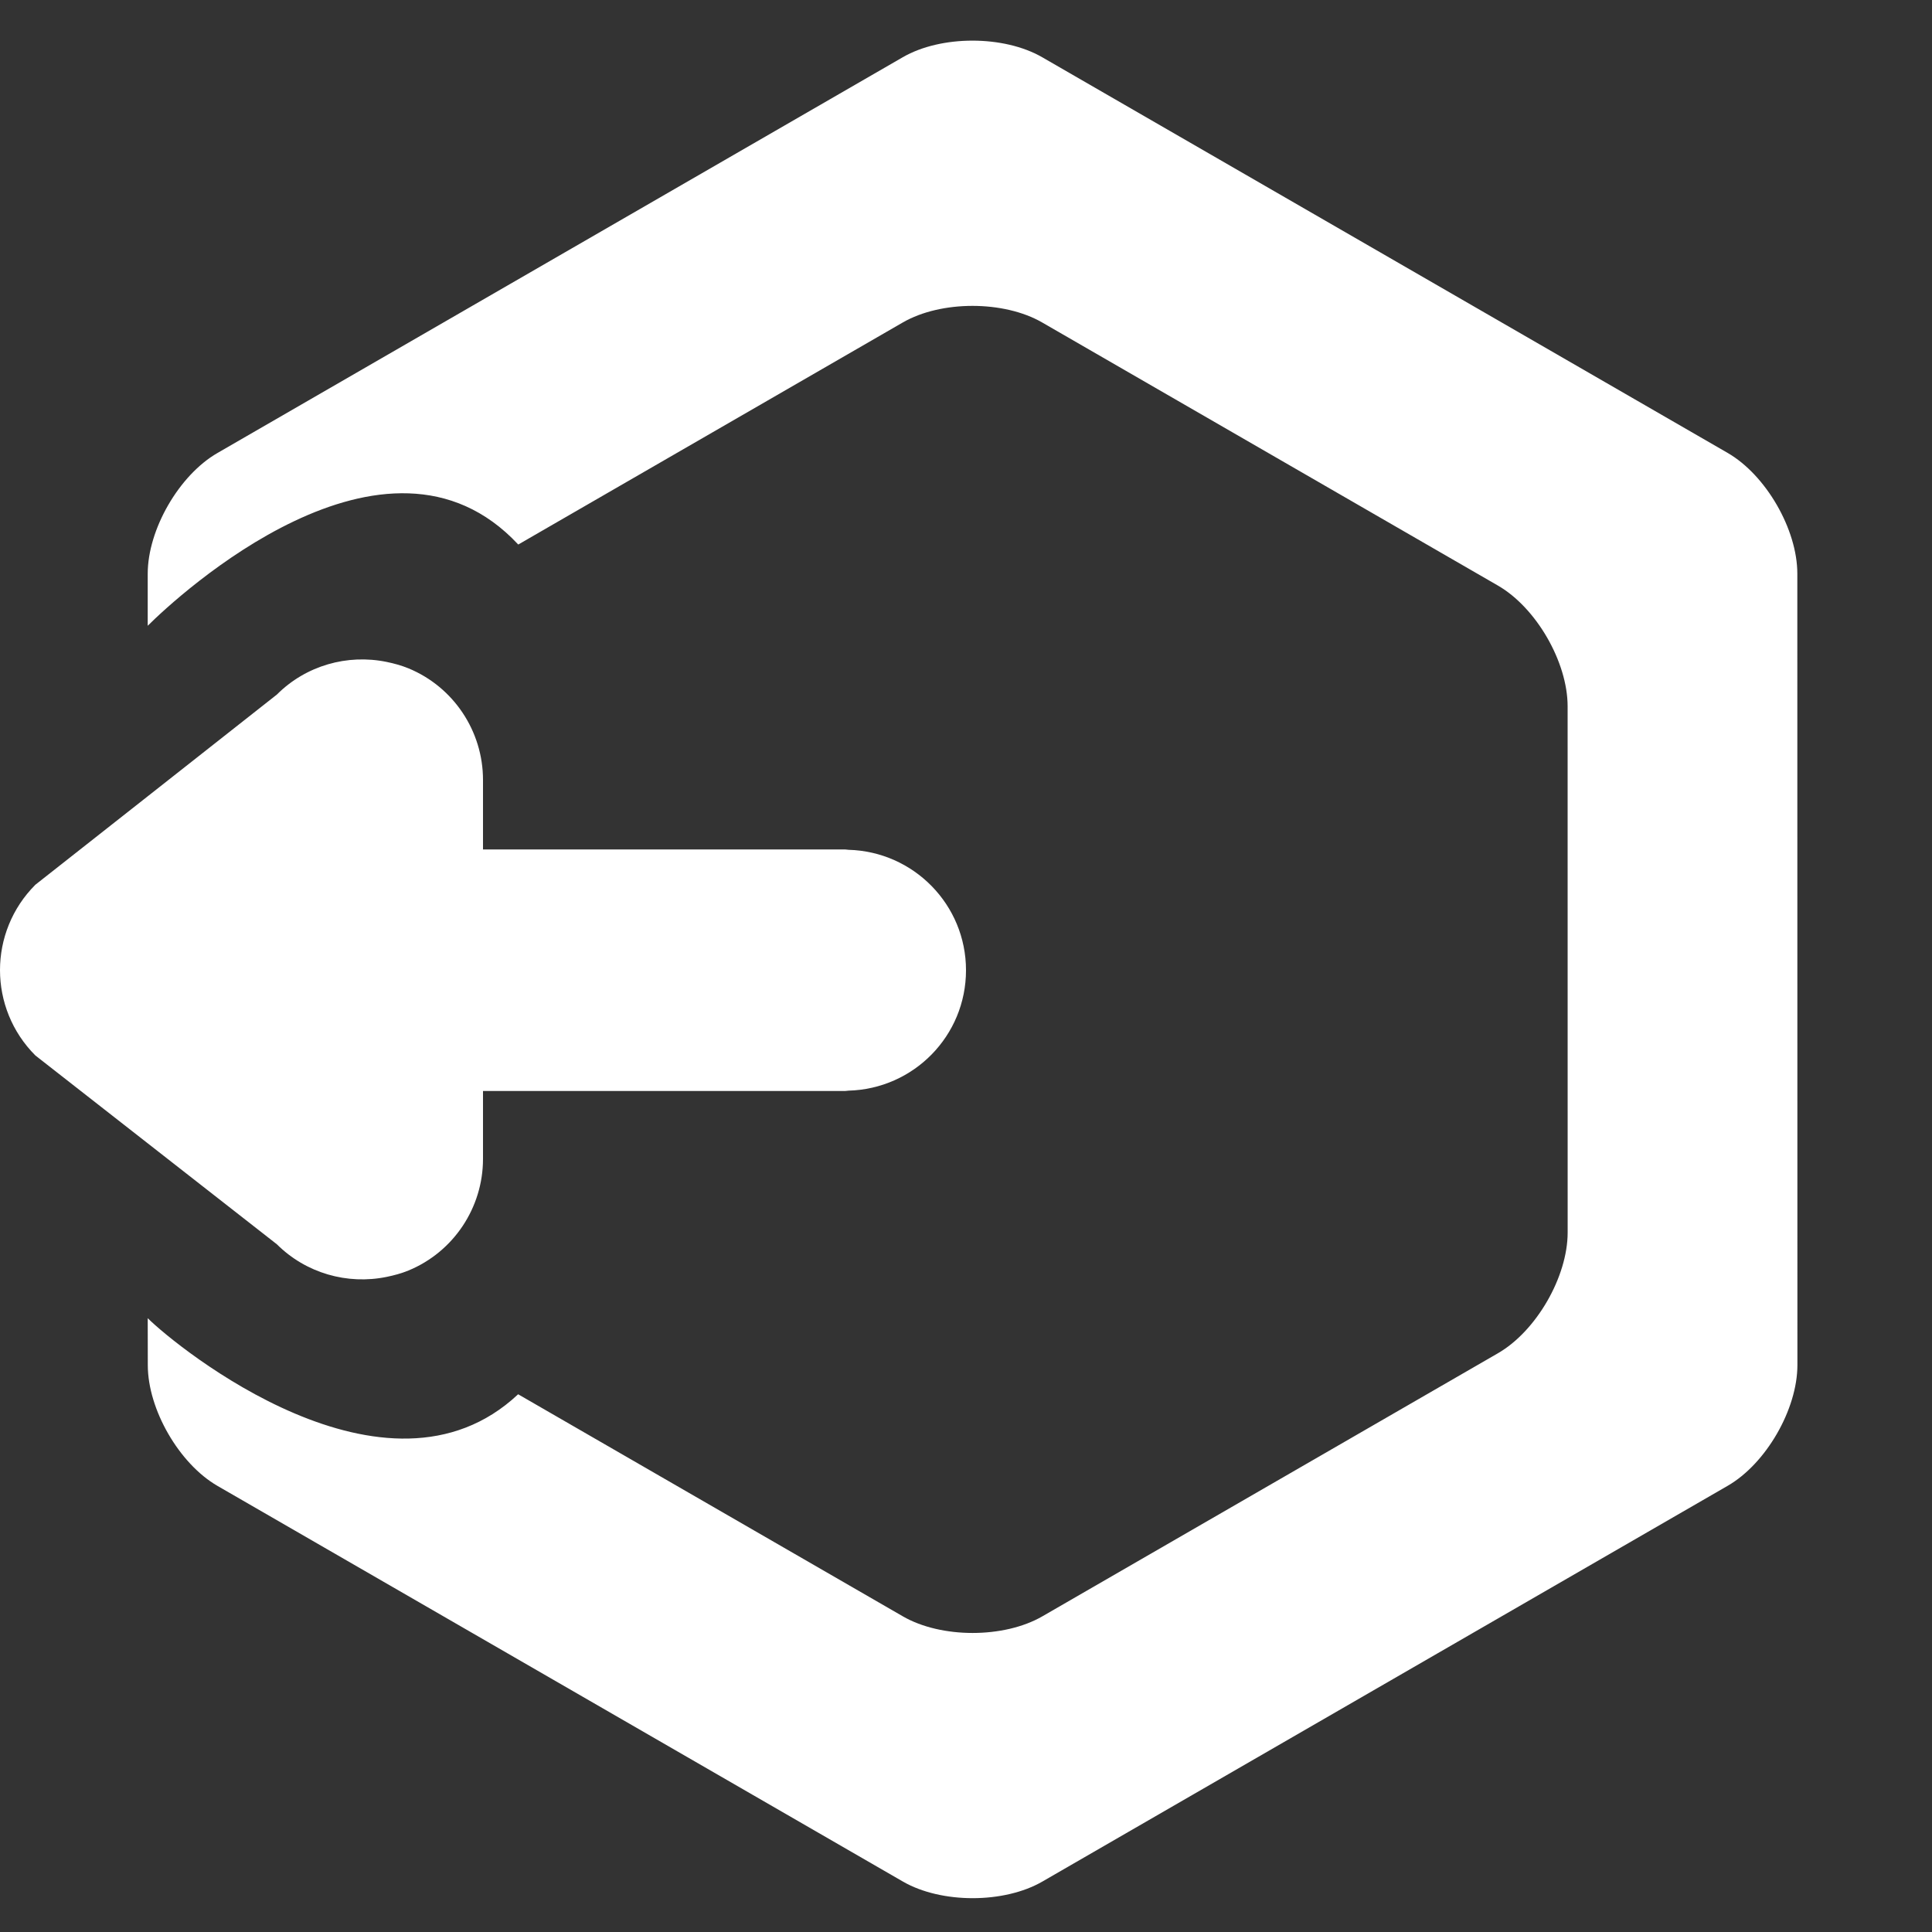 <?xml version="1.0" encoding="utf-8"?>
<!-- Generator: Adobe Illustrator 17.0.0, SVG Export Plug-In . SVG Version: 6.00 Build 0)  -->
<!DOCTYPE svg PUBLIC "-//W3C//DTD SVG 1.1//EN" "http://www.w3.org/Graphics/SVG/1.1/DTD/svg11.dtd">
<svg version="1.1" id="Layer_1" xmlns="http://www.w3.org/2000/svg" xmlns:xlink="http://www.w3.org/1999/xlink" x="0px" y="0px"
	 width="48px" height="48px" viewBox="0 0 48 48" enable-background="new 0 0 48 48" xml:space="preserve">
<rect x="0" y="0" width="48" height="48" fill="#333333" stroke="none"/>
<g>
	<path fill="none" d="M12,19.377v1.728l3.373,0H21c0.027,0,0.052,0.007,0.079,0.008C22.698,21.156,24,22.476,24,24.105
		c0,1.632-1.302,2.949-2.921,2.992c-0.027,0.001-0.052,0.008-0.079,0.008h-5.627l-3.373,0v1.688c0,1.212-0.732,2.31-1.851,2.772
		c-0.178,0.073-0.36,0.122-0.543,0.159c0.297,0.782,0.857,1.526,1.504,1.899l11.322,6.535c0.953,0.55,2.511,0.55,3.464,0
		l11.32-6.537c0.953-0.55,1.732-1.9,1.732-3l-0.001-13.073c0-1.1-0.779-2.45-1.732-3L25.893,8.012c-0.953-0.55-2.511-0.55-3.464,0
		L11.108,14.55c-0.646,0.373-1.205,1.114-1.503,1.895c0.184,0.038,0.366,0.086,0.544,0.16C11.268,17.067,12,18.165,12,19.377z"/>
	<path fill="#FFFFFF" d="M44.654,14.252c0-1.1-0.78-2.45-1.732-3l-17.029-9.83c-0.953-0.55-2.512-0.55-3.464,0L5.402,11.255
		c-0.953,0.55-1.732,1.9-1.732,3l0,0v1.292c0.722-0.722,5.922-5.54,9.206-2.018l0.408-0.236l9.145-5.281
		c0.953-0.55,2.511-0.55,3.464,0l11.322,6.536c0.953,0.55,1.732,1.9,1.732,3l0.001,13.073c0,1.1-0.779,2.45-1.732,3l-11.32,6.537
		c-0.953,0.55-2.511,0.55-3.464,0l-9.559-5.518l0,0c-3.268,3.068-8.48-1.171-9.203-1.89l0.002,1.167l0,0c0,1.1,0.78,2.45,1.732,3
		l17.029,9.83c0.953,0.55,2.512,0.55,3.464,0l17.027-9.833c0.953-0.55,1.732-1.9,1.732-3L44.654,14.252z"/>
	<path fill="#FFFFFF" d="M9.606,31.724c0.184-0.038,0.366-0.086,0.543-0.159C11.268,31.103,12,30.005,12,28.793v-1.688l3.373,0H21
		c0.027,0,0.052-0.007,0.079-0.008C22.698,27.055,24,25.737,24,24.105c0-1.629-1.302-2.949-2.921-2.992
		c-0.027-0.001-0.052-0.008-0.079-0.008h-5.627l-3.373,0v-1.728c0-1.212-0.732-2.31-1.851-2.772c-0.178-0.073-0.36-0.122-0.544-0.16
		c-0.976-0.2-2.004,0.089-2.726,0.811l-3.208,2.527l-2.792,2.198C0.294,22.566,0,23.334,0,24.102s0.294,1.536,0.879,2.121
		l2.792,2.183l3.208,2.508C7.601,31.633,8.629,31.924,9.606,31.724z"/>
</g>
</svg>
